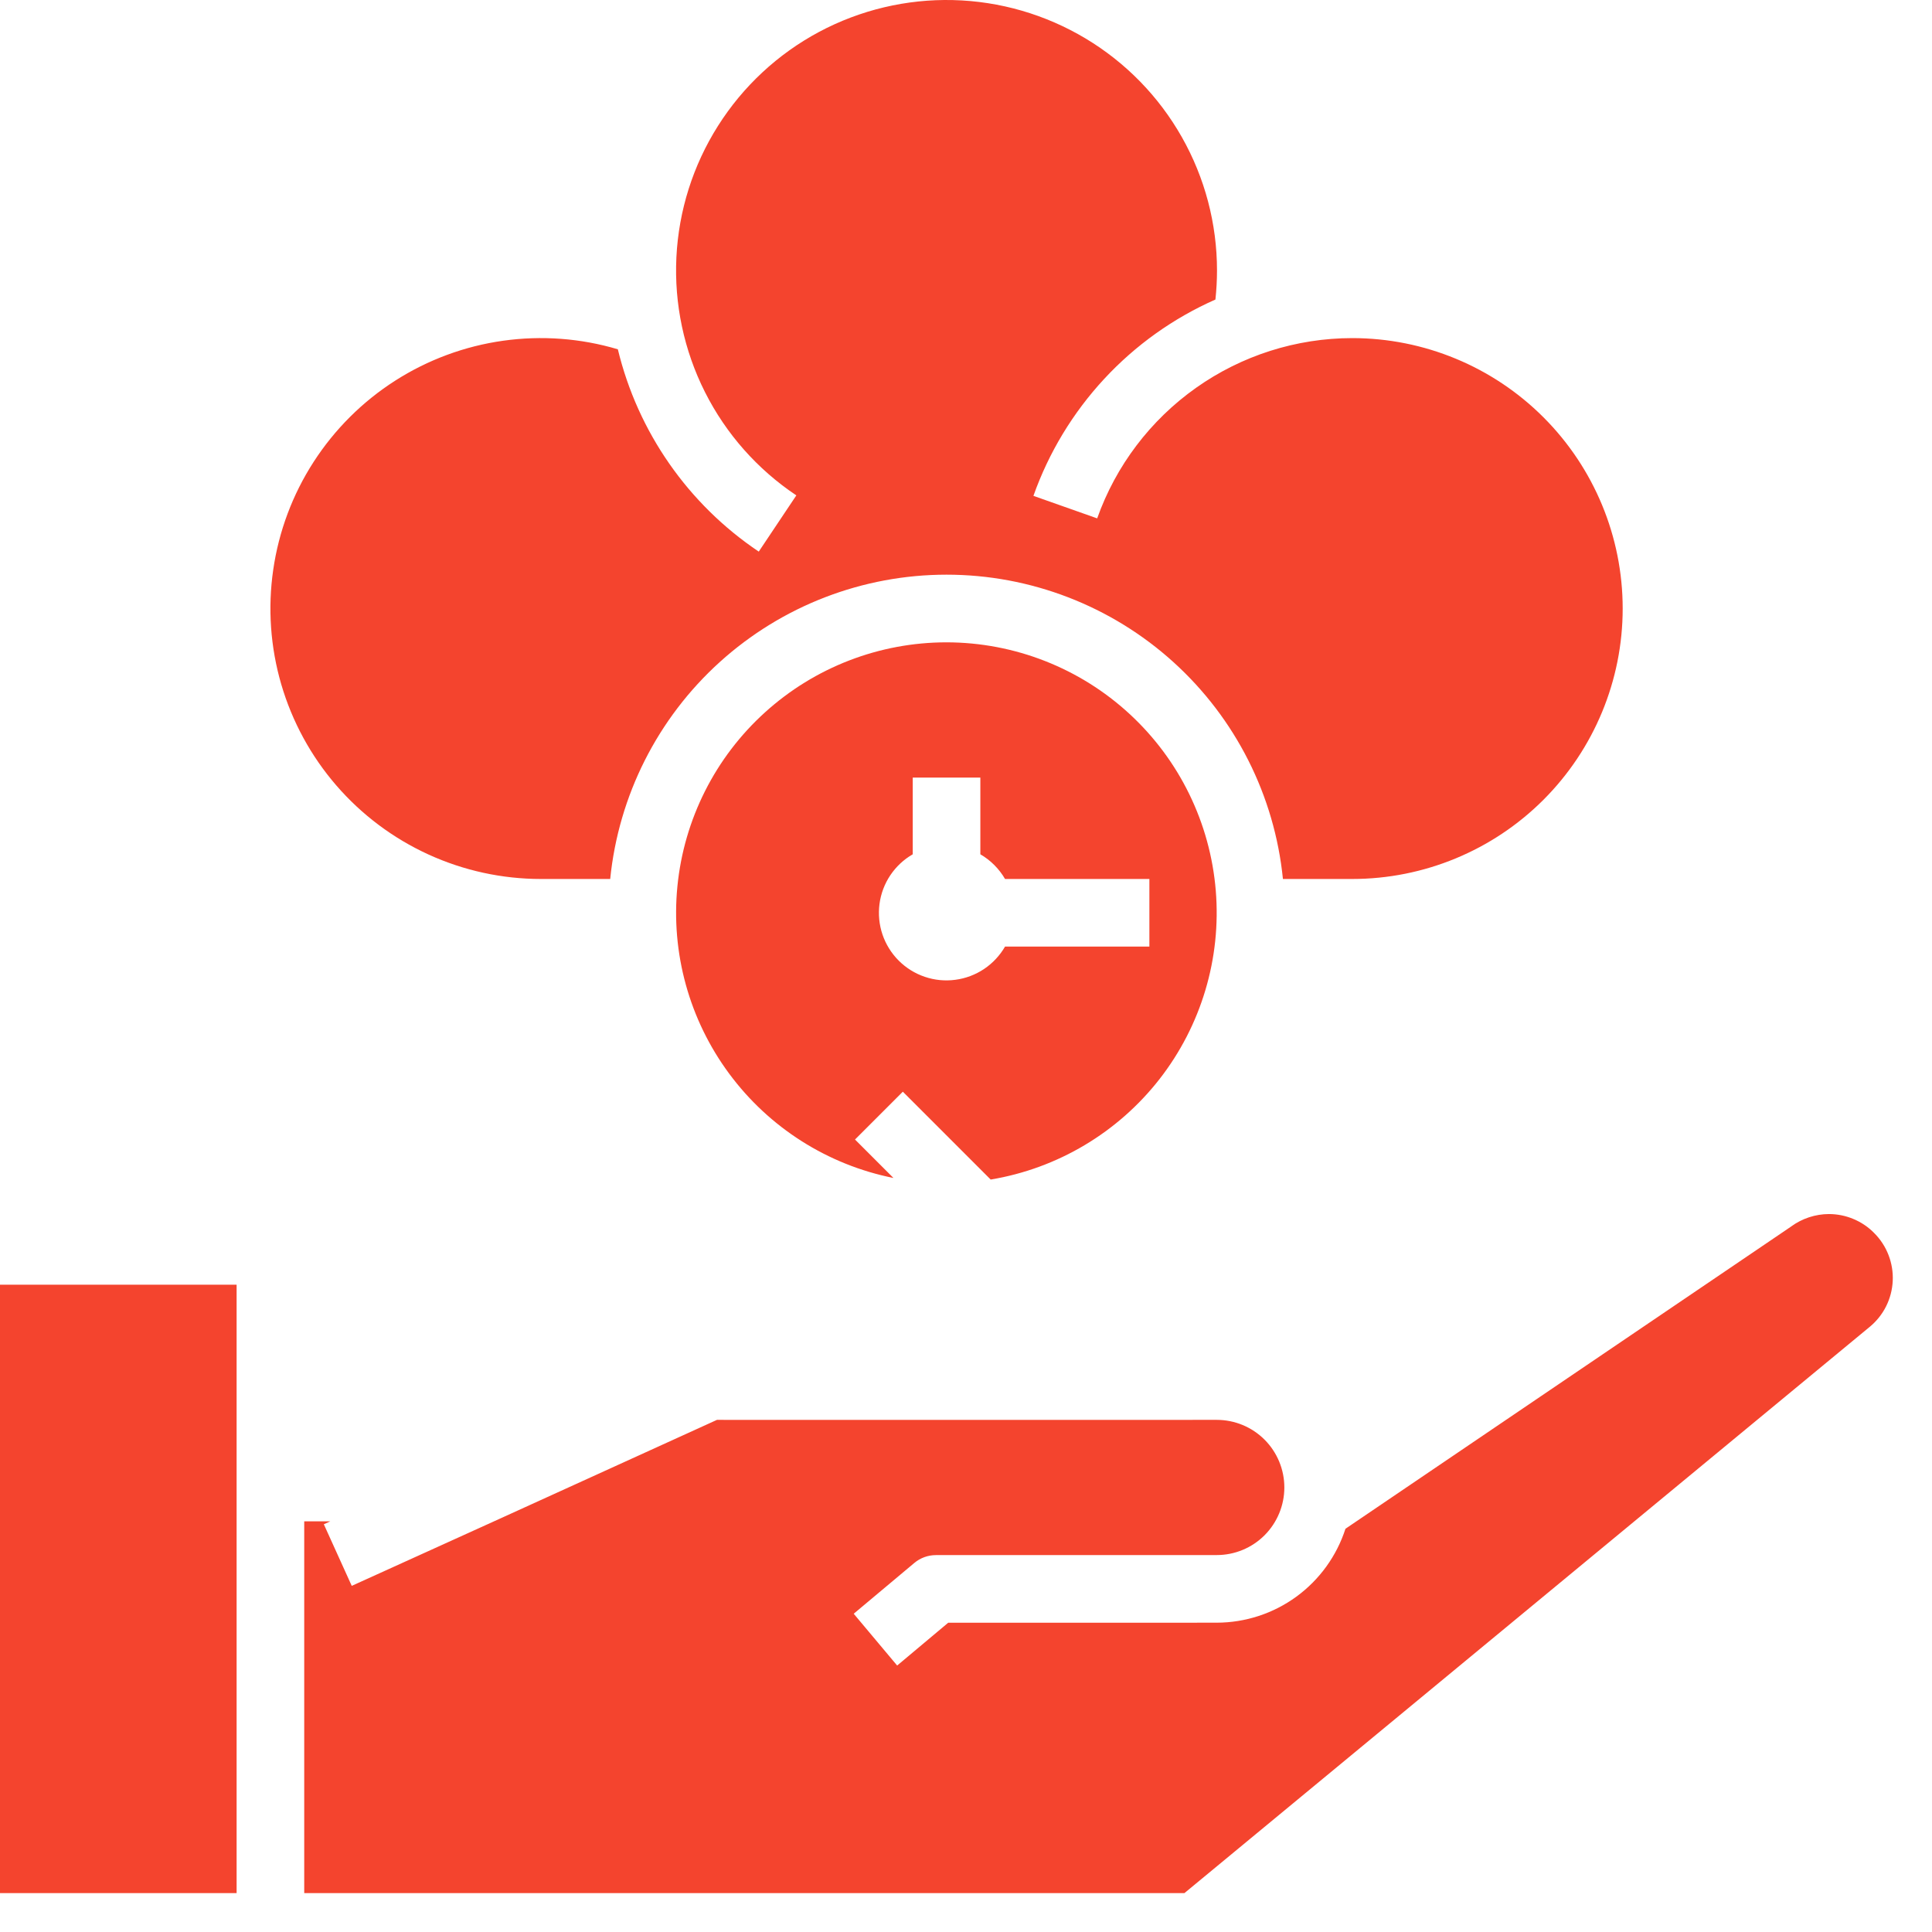 <svg width="49" height="49" viewBox="0 0 49 49" fill="none" xmlns="http://www.w3.org/2000/svg">
<path d="M6.001 48.014H0V32.583H6.001V48.014ZM47.418 33.654L30.039 48.014H7.716V38.584H8.379L8.213 38.659L8.921 40.221L12.7 38.507L18.184 36.011L20.918 36.012L30.859 36.011C31.314 36.011 31.75 36.191 32.072 36.513C32.393 36.834 32.574 37.271 32.574 37.725C32.574 38.18 32.393 38.616 32.072 38.938C31.75 39.26 31.314 39.44 30.859 39.44L23.738 39.441C23.536 39.441 23.341 39.512 23.187 39.642L21.652 40.928L22.754 42.242L24.049 41.156H30.347C30.355 41.156 30.363 41.155 30.37 41.155H30.859C31.585 41.154 32.292 40.923 32.879 40.495C33.465 40.067 33.901 39.464 34.124 38.773L45.403 31.124C45.411 31.119 45.418 31.113 45.425 31.108C45.705 30.903 46.042 30.792 46.388 30.791C46.601 30.792 46.812 30.834 47.008 30.917C47.205 30.999 47.383 31.119 47.532 31.271C47.692 31.43 47.816 31.62 47.897 31.83C47.978 32.039 48.015 32.264 48.004 32.488C47.993 32.712 47.936 32.932 47.835 33.133C47.734 33.334 47.592 33.511 47.418 33.654V33.654Z" fill="#F4442E"/>
<path d="M24.006 16.291C22.304 16.291 20.663 16.924 19.402 18.067C18.14 19.209 17.349 20.78 17.181 22.474C17.013 24.168 17.481 25.863 18.494 27.231C19.506 28.599 20.991 29.542 22.66 29.876L21.685 28.901L22.898 27.688L25.126 29.916C26.823 29.634 28.352 28.723 29.41 27.366C30.467 26.009 30.976 24.303 30.835 22.589C30.694 20.874 29.914 19.274 28.649 18.108C27.384 16.941 25.727 16.293 24.006 16.291ZM29.151 24.008H25.49C25.358 24.235 25.176 24.43 24.958 24.576C24.739 24.722 24.49 24.816 24.229 24.85C23.968 24.885 23.703 24.859 23.454 24.774C23.205 24.69 22.979 24.549 22.793 24.363C22.607 24.177 22.467 23.951 22.382 23.702C22.298 23.453 22.272 23.188 22.306 22.927C22.34 22.667 22.434 22.417 22.58 22.199C22.727 21.98 22.921 21.798 23.149 21.667V19.721H24.864V21.667C25.123 21.817 25.339 22.033 25.49 22.293H29.151V24.008Z" fill="#F4442E"/>
<path d="M34.296 8.575C32.877 8.576 31.494 9.016 30.336 9.835C29.178 10.654 28.301 11.811 27.827 13.147L26.21 12.576C26.6 11.476 27.211 10.467 28.005 9.61C28.798 8.754 29.758 8.069 30.826 7.597C30.852 7.352 30.866 7.106 30.866 6.86C30.866 5.675 30.559 4.51 29.975 3.479C29.391 2.447 28.55 1.585 27.533 0.976C26.516 0.367 25.359 0.031 24.174 0.002C22.99 -0.027 21.817 0.252 20.772 0.81C19.727 1.369 18.845 2.189 18.211 3.191C17.577 4.192 17.213 5.341 17.155 6.525C17.097 7.708 17.347 8.887 17.88 9.945C18.413 11.004 19.212 11.906 20.197 12.564L19.244 13.99C17.452 12.787 16.177 10.956 15.67 8.859C14.727 8.578 13.734 8.505 12.759 8.642C11.785 8.779 10.851 9.125 10.022 9.655C9.193 10.185 8.488 10.888 7.954 11.715C7.42 12.542 7.071 13.474 6.93 14.448C6.788 15.422 6.858 16.415 7.134 17.359C7.411 18.304 7.887 19.178 8.531 19.922C9.175 20.666 9.972 21.263 10.867 21.672C11.762 22.081 12.735 22.293 13.719 22.293H15.476C15.689 20.178 16.679 18.217 18.255 16.791C19.832 15.365 21.882 14.575 24.007 14.575C26.133 14.575 28.183 15.365 29.759 16.791C31.335 18.217 32.326 20.178 32.538 22.293H34.296C36.115 22.293 37.86 21.57 39.146 20.284C40.432 18.997 41.155 17.253 41.155 15.434C41.155 13.615 40.432 11.87 39.146 10.584C37.86 9.297 36.115 8.575 34.296 8.575Z" fill="#F4442E"/>
</svg>
